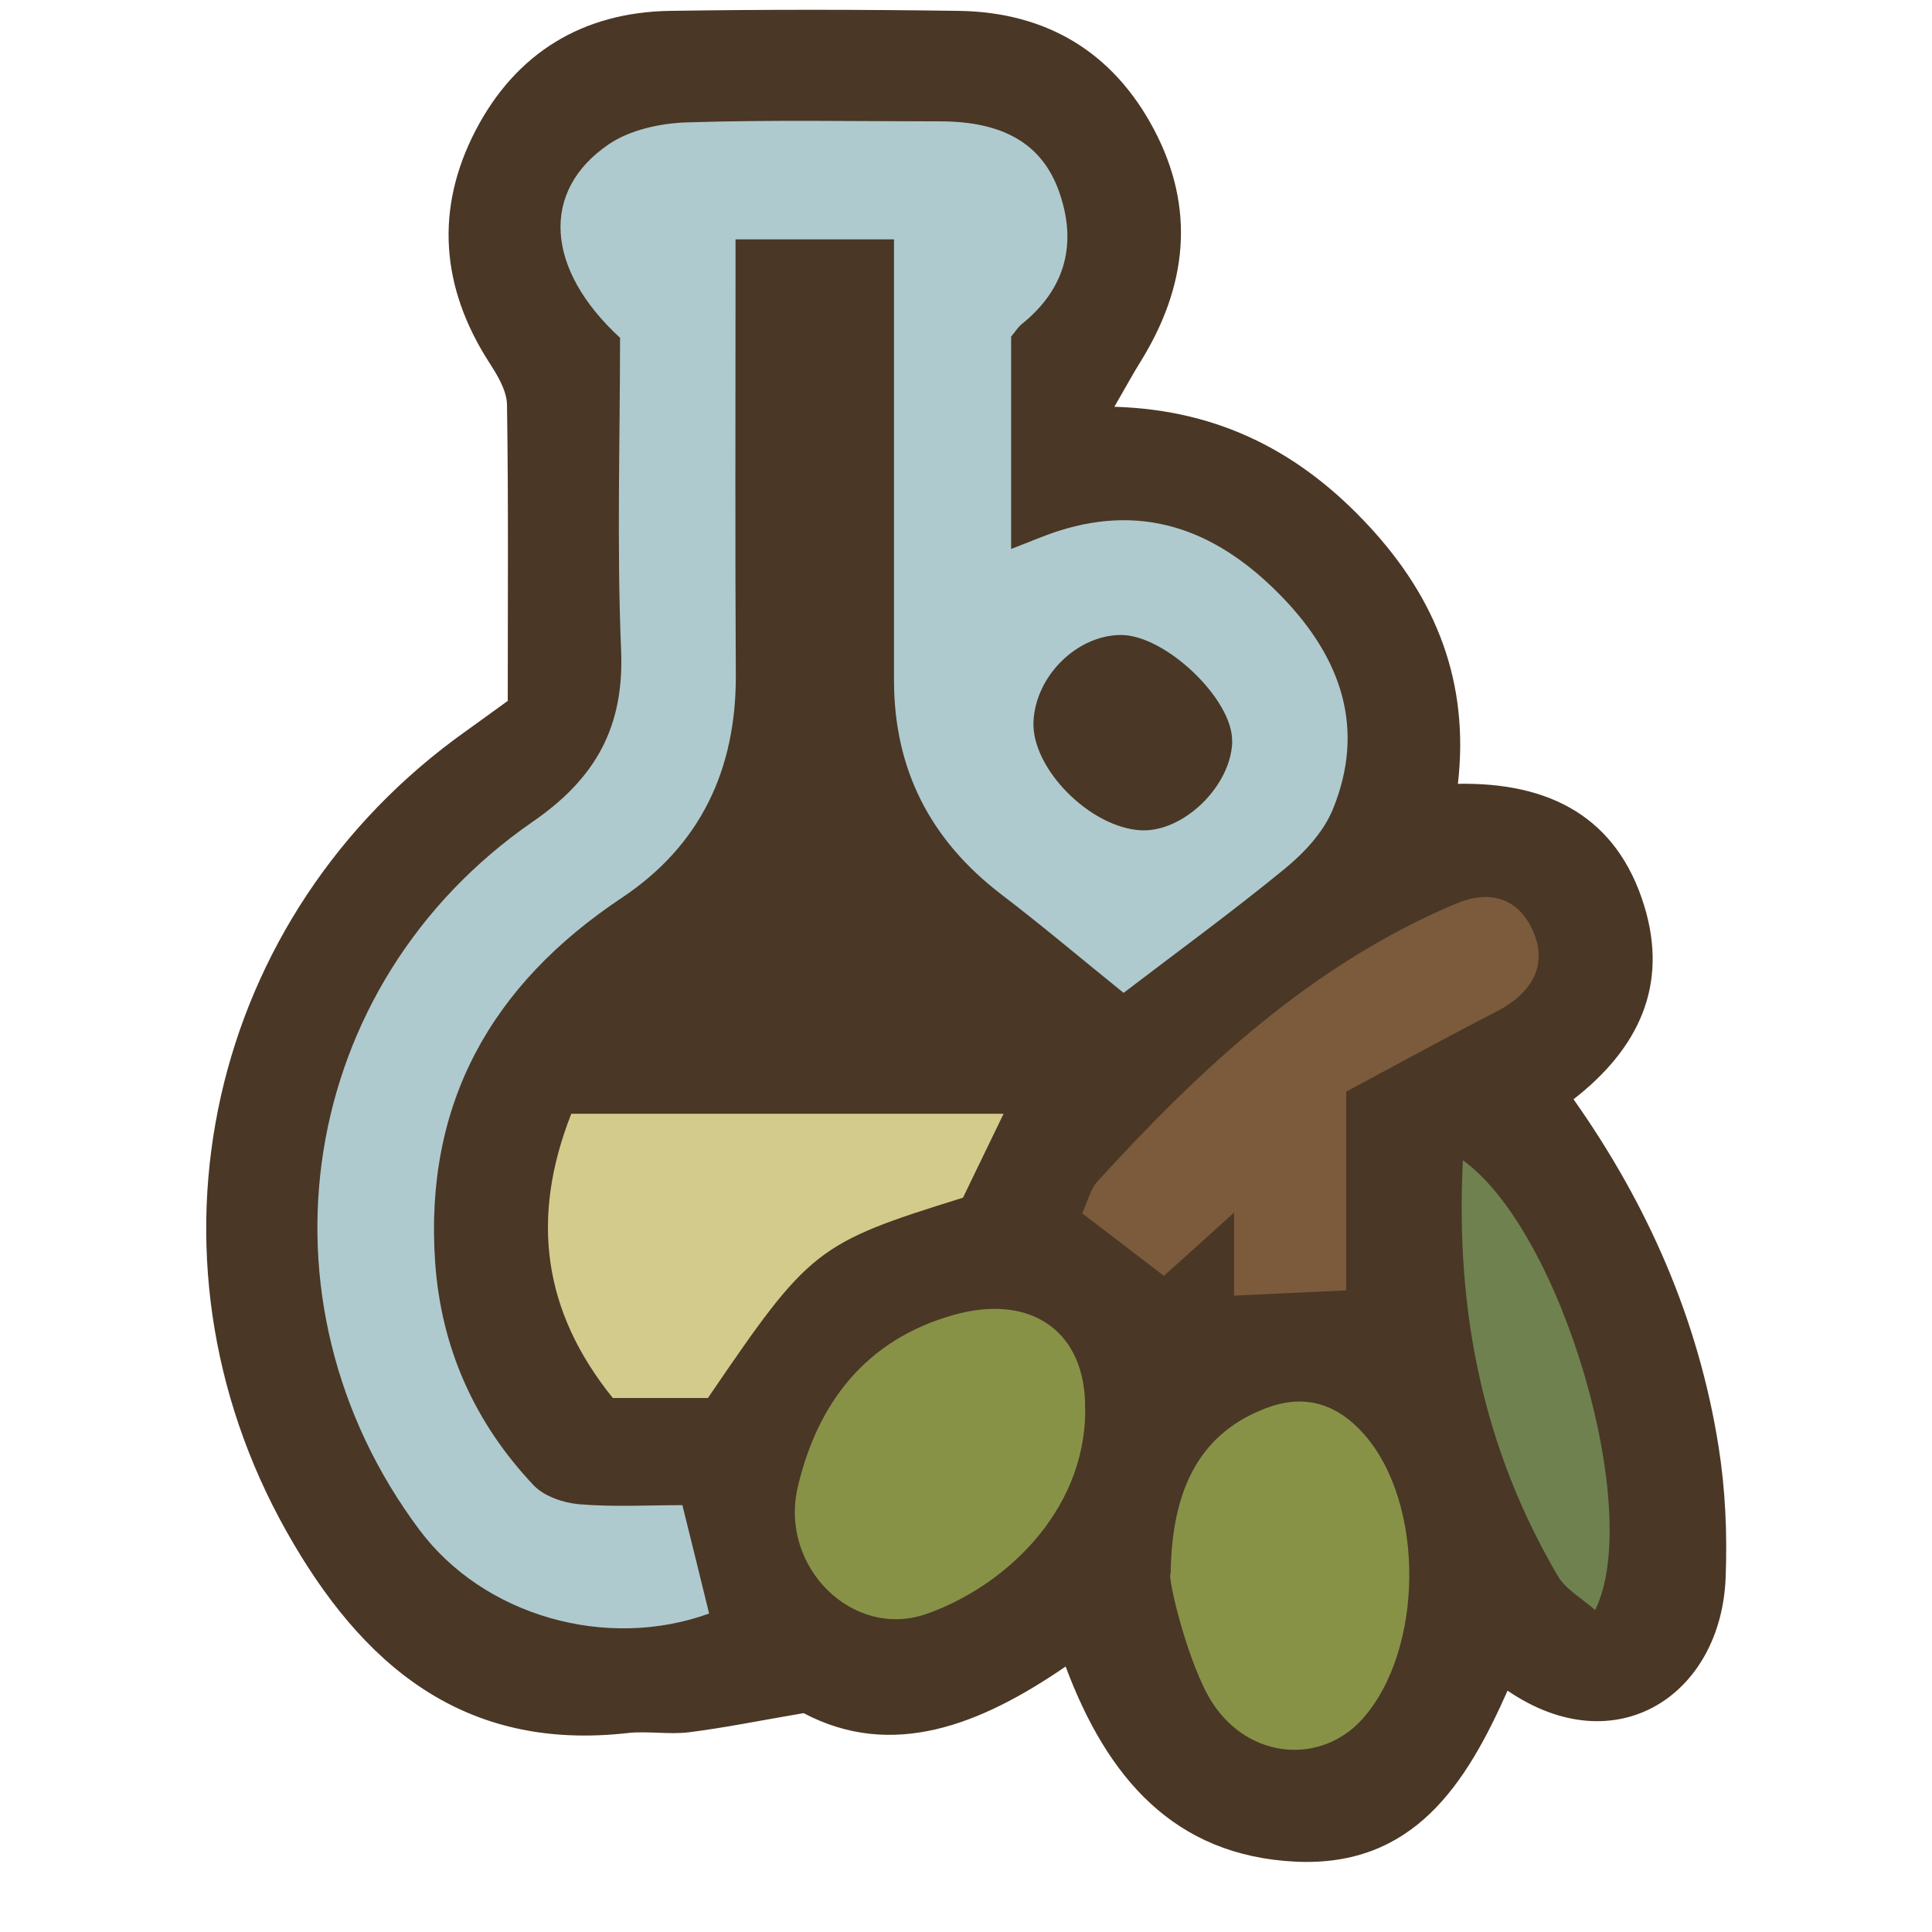 <?xml version="1.0" encoding="UTF-8"?>
<svg id="uuid-93853467-5e29-4971-a878-33fba54d24d2" data-name="fill_oil_olive" xmlns="http://www.w3.org/2000/svg" viewBox="0 0 128 128">
  <path d="M33.64,46.4c0-6.65.05-13.12-.05-19.59-.02-.95-.64-1.96-1.19-2.81-3.19-4.97-3.59-10.16-.89-15.36,2.66-5.11,7.07-7.83,12.88-7.92,6.38-.1,12.76-.09,19.14,0,5.79.09,10.2,2.71,12.92,7.85,2.78,5.25,2.2,10.41-.88,15.38-.53.85-1.01,1.74-1.74,3,7.11.21,12.46,3.14,16.88,7.92,4.41,4.76,6.66,10.3,5.88,17.06,6.09-.11,10.55,2.21,12.35,8.1,1.6,5.24-.36,9.43-4.69,12.8,4.92,6.97,8.28,14.6,9.61,23.01.45,2.84.58,5.76.47,8.64-.28,7.82-7.26,12.44-14.45,7.53-2.74,6.18-6.22,11.7-14.04,11.33-8.08-.39-12.5-5.6-15.24-12.93-5.66,3.89-11.5,6.18-17.36,3.09-2.99.51-5.29.98-7.62,1.27-1.33.16-2.72-.1-4.05.05-10.91,1.23-17.64-4.56-22.59-13.36-10.31-18.33-5.25-40.85,11.9-53.03.86-.61,1.71-1.24,2.78-2.01Z" style="fill: #4a3726; stroke-width: 0px;"/>
  <path d="M74.44,65.78c-2.74-2.21-5.37-4.44-8.11-6.53-4.69-3.59-7.1-8.27-7.1-14.18,0-9.66,0-19.31,0-29.21h-10.5c0,1.02,0,2.04,0,3.06,0,8.6-.03,17.2.02,25.8.03,6.25-2.34,11.29-7.55,14.76-8.67,5.77-13.1,13.65-12.37,24.16.4,5.68,2.62,10.63,6.52,14.76.69.73,1.97,1.17,3.01,1.26,2.29.19,4.6.06,6.85.06.63,2.53,1.2,4.85,1.77,7.18-6.8,2.47-14.93.16-19.19-5.54-11.36-15.19-8.11-36.14,7.52-46.93,4.17-2.88,6.05-6.28,5.84-11.35-.29-6.94-.07-13.9-.07-20.7-4.95-4.55-5.29-9.73-.75-12.82,1.4-.95,3.39-1.39,5.13-1.45,5.6-.18,11.21-.07,16.81-.07,4.13,0,6.74,1.44,7.88,4.61,1.23,3.44.48,6.45-2.44,8.81-.29.23-.49.58-.72.84v14.07c1.21-.46,2.16-.88,3.13-1.19,5.96-1.91,10.78.16,14.88,4.43,3.84,4,5.5,8.65,3.3,14.02-.61,1.49-1.88,2.86-3.16,3.91-3.55,2.91-7.26,5.61-10.7,8.24Z" style="fill: #aecace; stroke-width: 0px;"/>
  <path d="M46.9,92.62h-6.3c-4.62-5.72-5.48-11.9-2.75-18.83h28.64c-.91,1.89-1.8,3.72-2.69,5.56-9.73,3.03-10.15,3.36-16.89,13.26Z" style="fill: #d3cb8c; stroke-width: 0px;"/>
  <path d="M89.19,72.33v13.16c-2.48.12-4.82.23-7.43.35v-5.5c-1.84,1.66-3.21,2.9-4.65,4.19-1.83-1.41-3.56-2.73-5.41-4.14.36-.79.53-1.6,1.01-2.12,6.85-7.51,14.23-14.39,23.77-18.41,1.97-.83,4.03-.58,5.09,1.83.96,2.17.04,4.07-2.48,5.36-3.32,1.7-6.58,3.5-9.91,5.28Z" style="fill: #7b5b3b; stroke-width: 0px;"/>
  <path d="M77.56,104.26c.07-5.89,2.13-9.38,6.33-10.97,2.62-.99,4.75-.23,6.48,1.73,4.06,4.59,3.97,14.3-.1,18.86-2.7,3.02-7.46,2.73-9.93-1.04-1.62-2.47-3.04-8.47-2.78-8.58Z" style="fill: #879247; stroke-width: 0px;"/>
  <path d="M71.9,93.4c0,6.85-5.48,11.77-10.53,13.53-4.87,1.7-9.74-3.12-8.52-8.39,1.3-5.58,4.51-9.78,10.32-11.42,5.21-1.47,8.82,1.16,8.72,6.28Z" style="fill: #879247; stroke-width: 0px;"/>
  <path d="M96.92,76.87c6.59,4.75,11.99,23.33,8.76,29.8-.89-.79-1.94-1.36-2.46-2.24-4.91-8.36-6.81-17.42-6.3-27.56Z" style="fill: #6f814f; stroke-width: 0px;"/>
  <path d="M81.64,49.12c-.07,2.95-3.22,6.02-6.04,5.89-3.37-.17-7.26-4.09-7.13-7.19.13-3.02,2.87-5.74,5.79-5.75,2.95-.01,7.44,4.28,7.37,7.05Z" style="fill: #4a3726; stroke-width: 0px;"/>
</svg>